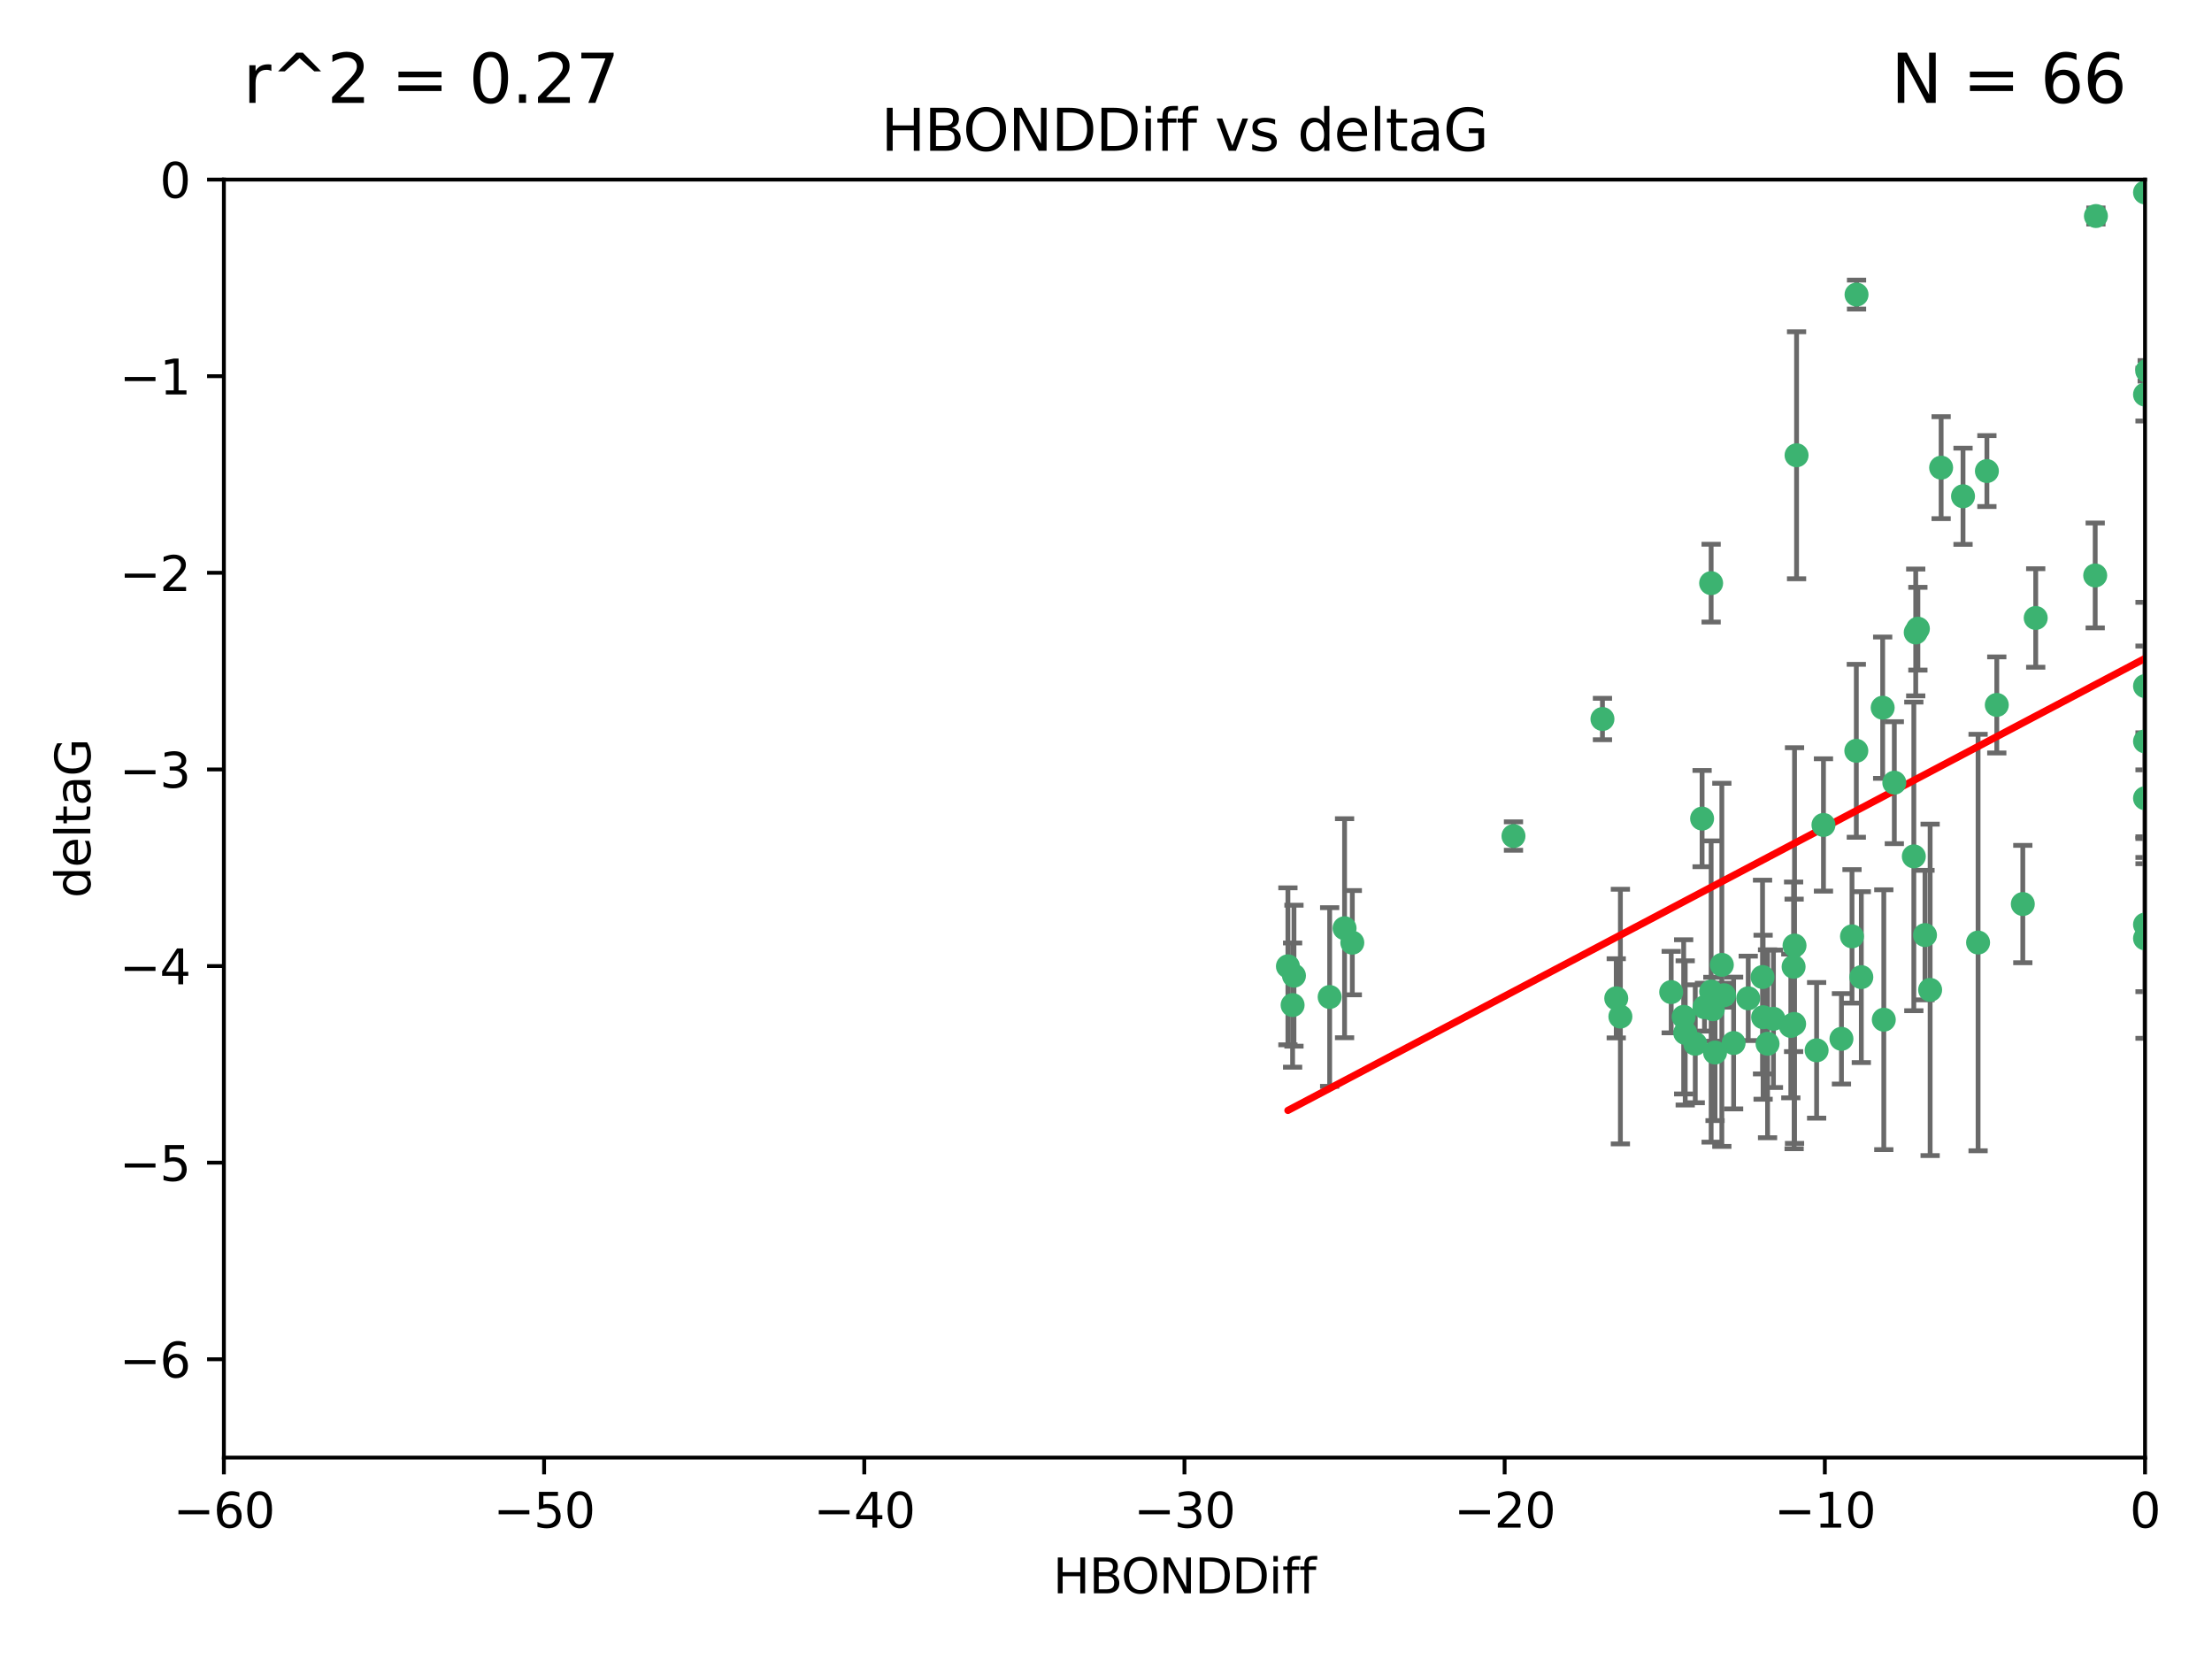 <?xml version="1.0" encoding="utf-8" standalone="no"?>
<!DOCTYPE svg PUBLIC "-//W3C//DTD SVG 1.1//EN"
  "http://www.w3.org/Graphics/SVG/1.1/DTD/svg11.dtd">
<svg xmlns:xlink="http://www.w3.org/1999/xlink" width="460.8pt" height="345.6pt" viewBox="0 0 460.8 345.6" xmlns="http://www.w3.org/2000/svg" version="1.1">
 <defs>
  <style type="text/css">*{stroke-linejoin: round; stroke-linecap: butt}</style>
 </defs>
 <g id="figure_1">
  <g id="patch_1">
   <path d="M 0 345.6 
L 460.8 345.6 
L 460.8 0 
L 0 0 
z
" style="fill: #ffffff"/>
  </g>
  <g id="axes_1">
   <g id="patch_2">
    <path d="M 46.64 303.64 
L 446.85 303.64 
L 446.85 37.411 
L 46.64 37.411 
z
" style="fill: #ffffff"/>
   </g>
   <g id="PathCollection_1">
    <defs>
     <path id="m81c3422bef" d="M 0 1.118 
C 0.297 1.118 0.581 1 0.791 0.791 
C 1 0.581 1.118 0.297 1.118 0 
C 1.118 -0.297 1 -0.581 0.791 -0.791 
C 0.581 -1 0.297 -1.118 0 -1.118 
C -0.297 -1.118 -0.581 -1 -0.791 -0.791 
C -1 -0.581 -1.118 -0.297 -1.118 0 
C -1.118 0.297 -1 0.581 -0.791 0.791 
C -0.581 1 -0.297 1.118 0 1.118 
z
" style="stroke: #3cb371"/>
    </defs>
    <g clip-path="url(#p03139be5cc)">
     <use xlink:href="#m81c3422bef" x="364.189" y="207.972" style="fill: #3cb371; stroke: #3cb371"/>
     <use xlink:href="#m81c3422bef" x="368.215" y="217.436" style="fill: #3cb371; stroke: #3cb371"/>
     <use xlink:href="#m81c3422bef" x="373.059" y="213.724" style="fill: #3cb371; stroke: #3cb371"/>
     <use xlink:href="#m81c3422bef" x="337.557" y="211.772" style="fill: #3cb371; stroke: #3cb371"/>
     <use xlink:href="#m81c3422bef" x="373.64" y="201.399" style="fill: #3cb371; stroke: #3cb371"/>
     <use xlink:href="#m81c3422bef" x="336.694" y="207.972" style="fill: #3cb371; stroke: #3cb371"/>
     <use xlink:href="#m81c3422bef" x="351.062" y="215.171" style="fill: #3cb371; stroke: #3cb371"/>
     <use xlink:href="#m81c3422bef" x="383.608" y="216.404" style="fill: #3cb371; stroke: #3cb371"/>
     <use xlink:href="#m81c3422bef" x="269.556" y="203.252" style="fill: #3cb371; stroke: #3cb371"/>
     <use xlink:href="#m81c3422bef" x="361.144" y="217.281" style="fill: #3cb371; stroke: #3cb371"/>
     <use xlink:href="#m81c3422bef" x="350.738" y="211.828" style="fill: #3cb371; stroke: #3cb371"/>
     <use xlink:href="#m81c3422bef" x="378.435" y="218.801" style="fill: #3cb371; stroke: #3cb371"/>
     <use xlink:href="#m81c3422bef" x="280.099" y="193.367" style="fill: #3cb371; stroke: #3cb371"/>
     <use xlink:href="#m81c3422bef" x="281.711" y="196.378" style="fill: #3cb371; stroke: #3cb371"/>
     <use xlink:href="#m81c3422bef" x="348.14" y="206.672" style="fill: #3cb371; stroke: #3cb371"/>
     <use xlink:href="#m81c3422bef" x="276.992" y="207.693" style="fill: #3cb371; stroke: #3cb371"/>
     <use xlink:href="#m81c3422bef" x="269.274" y="209.377" style="fill: #3cb371; stroke: #3cb371"/>
     <use xlink:href="#m81c3422bef" x="373.75" y="213.307" style="fill: #3cb371; stroke: #3cb371"/>
     <use xlink:href="#m81c3422bef" x="367.286" y="211.905" style="fill: #3cb371; stroke: #3cb371"/>
     <use xlink:href="#m81c3422bef" x="367.169" y="203.534" style="fill: #3cb371; stroke: #3cb371"/>
     <use xlink:href="#m81c3422bef" x="358.691" y="200.996" style="fill: #3cb371; stroke: #3cb371"/>
     <use xlink:href="#m81c3422bef" x="356.818" y="210.246" style="fill: #3cb371; stroke: #3cb371"/>
     <use xlink:href="#m81c3422bef" x="369.439" y="212.234" style="fill: #3cb371; stroke: #3cb371"/>
     <use xlink:href="#m81c3422bef" x="461.043" y="129.929" style="fill: #3cb371; stroke: #3cb371"/>
     <use xlink:href="#m81c3422bef" x="374.258" y="94.842" style="fill: #3cb371; stroke: #3cb371"/>
     <use xlink:href="#m81c3422bef" x="392.43" y="212.42" style="fill: #3cb371; stroke: #3cb371"/>
     <use xlink:href="#m81c3422bef" x="355.078" y="209.81" style="fill: #3cb371; stroke: #3cb371"/>
     <use xlink:href="#m81c3422bef" x="387.747" y="203.551" style="fill: #3cb371; stroke: #3cb371"/>
     <use xlink:href="#m81c3422bef" x="357.274" y="219.261" style="fill: #3cb371; stroke: #3cb371"/>
     <use xlink:href="#m81c3422bef" x="353.151" y="217.439" style="fill: #3cb371; stroke: #3cb371"/>
     <use xlink:href="#m81c3422bef" x="385.806" y="195.061" style="fill: #3cb371; stroke: #3cb371"/>
     <use xlink:href="#m81c3422bef" x="379.862" y="171.851" style="fill: #3cb371; stroke: #3cb371"/>
     <use xlink:href="#m81c3422bef" x="354.578" y="170.528" style="fill: #3cb371; stroke: #3cb371"/>
     <use xlink:href="#m81c3422bef" x="356.461" y="206.547" style="fill: #3cb371; stroke: #3cb371"/>
     <use xlink:href="#m81c3422bef" x="386.75" y="61.367" style="fill: #3cb371; stroke: #3cb371"/>
     <use xlink:href="#m81c3422bef" x="359.153" y="207.32" style="fill: #3cb371; stroke: #3cb371"/>
     <use xlink:href="#m81c3422bef" x="402.082" y="206.209" style="fill: #3cb371; stroke: #3cb371"/>
     <use xlink:href="#m81c3422bef" x="404.373" y="97.421" style="fill: #3cb371; stroke: #3cb371"/>
     <use xlink:href="#m81c3422bef" x="268.297" y="201.301" style="fill: #3cb371; stroke: #3cb371"/>
     <use xlink:href="#m81c3422bef" x="356.461" y="121.482" style="fill: #3cb371; stroke: #3cb371"/>
     <use xlink:href="#m81c3422bef" x="415.968" y="146.85" style="fill: #3cb371; stroke: #3cb371"/>
     <use xlink:href="#m81c3422bef" x="398.685" y="178.402" style="fill: #3cb371; stroke: #3cb371"/>
     <use xlink:href="#m81c3422bef" x="446.85" y="40.086" style="fill: #3cb371; stroke: #3cb371"/>
     <use xlink:href="#m81c3422bef" x="386.706" y="156.404" style="fill: #3cb371; stroke: #3cb371"/>
     <use xlink:href="#m81c3422bef" x="424.077" y="128.732" style="fill: #3cb371; stroke: #3cb371"/>
     <use xlink:href="#m81c3422bef" x="373.834" y="196.973" style="fill: #3cb371; stroke: #3cb371"/>
     <use xlink:href="#m81c3422bef" x="399.531" y="130.971" style="fill: #3cb371; stroke: #3cb371"/>
     <use xlink:href="#m81c3422bef" x="399.08" y="131.752" style="fill: #3cb371; stroke: #3cb371"/>
     <use xlink:href="#m81c3422bef" x="315.286" y="174.165" style="fill: #3cb371; stroke: #3cb371"/>
     <use xlink:href="#m81c3422bef" x="413.908" y="98.131" style="fill: #3cb371; stroke: #3cb371"/>
     <use xlink:href="#m81c3422bef" x="412.071" y="196.347" style="fill: #3cb371; stroke: #3cb371"/>
     <use xlink:href="#m81c3422bef" x="408.935" y="103.382" style="fill: #3cb371; stroke: #3cb371"/>
     <use xlink:href="#m81c3422bef" x="446.85" y="166.287" style="fill: #3cb371; stroke: #3cb371"/>
     <use xlink:href="#m81c3422bef" x="401.013" y="194.795" style="fill: #3cb371; stroke: #3cb371"/>
     <use xlink:href="#m81c3422bef" x="446.85" y="154.443" style="fill: #3cb371; stroke: #3cb371"/>
     <use xlink:href="#m81c3422bef" x="436.469" y="119.878" style="fill: #3cb371; stroke: #3cb371"/>
     <use xlink:href="#m81c3422bef" x="394.622" y="163.046" style="fill: #3cb371; stroke: #3cb371"/>
     <use xlink:href="#m81c3422bef" x="446.85" y="195.485" style="fill: #3cb371; stroke: #3cb371"/>
     <use xlink:href="#m81c3422bef" x="446.85" y="142.925" style="fill: #3cb371; stroke: #3cb371"/>
     <use xlink:href="#m81c3422bef" x="421.387" y="188.327" style="fill: #3cb371; stroke: #3cb371"/>
     <use xlink:href="#m81c3422bef" x="446.85" y="82.196" style="fill: #3cb371; stroke: #3cb371"/>
     <use xlink:href="#m81c3422bef" x="436.618" y="45.003" style="fill: #3cb371; stroke: #3cb371"/>
     <use xlink:href="#m81c3422bef" x="447.3" y="77.248" style="fill: #3cb371; stroke: #3cb371"/>
     <use xlink:href="#m81c3422bef" x="392.195" y="147.428" style="fill: #3cb371; stroke: #3cb371"/>
     <use xlink:href="#m81c3422bef" x="333.82" y="149.782" style="fill: #3cb371; stroke: #3cb371"/>
     <use xlink:href="#m81c3422bef" x="446.85" y="192.602" style="fill: #3cb371; stroke: #3cb371"/>
    </g>
   </g>
   <g id="matplotlib.axis_1">
    <g id="xtick_1">
     <g id="line2d_1">
      <defs>
       <path id="me1bded82f4" d="M 0 0 
L 0 3.5 
" style="stroke: #000000; stroke-width: 0.8"/>
      </defs>
      <g>
       <use xlink:href="#me1bded82f4" x="46.64" y="303.64" style="stroke: #000000; stroke-width: 0.8"/>
      </g>
     </g>
     <g id="text_1">
      <!-- −60 -->
      <g transform="translate(36.088 318.238)scale(0.1 -0.1)">
       <defs>
        <path id="DejaVuSans-2212" d="M 678 2272 
L 4684 2272 
L 4684 1741 
L 678 1741 
L 678 2272 
z
" transform="scale(0.016)"/>
        <path id="DejaVuSans-36" d="M 2113 2584 
Q 1688 2584 1439 2293 
Q 1191 2003 1191 1497 
Q 1191 994 1439 701 
Q 1688 409 2113 409 
Q 2538 409 2786 701 
Q 3034 994 3034 1497 
Q 3034 2003 2786 2293 
Q 2538 2584 2113 2584 
z
M 3366 4563 
L 3366 3988 
Q 3128 4100 2886 4159 
Q 2644 4219 2406 4219 
Q 1781 4219 1451 3797 
Q 1122 3375 1075 2522 
Q 1259 2794 1537 2939 
Q 1816 3084 2150 3084 
Q 2853 3084 3261 2657 
Q 3669 2231 3669 1497 
Q 3669 778 3244 343 
Q 2819 -91 2113 -91 
Q 1303 -91 875 529 
Q 447 1150 447 2328 
Q 447 3434 972 4092 
Q 1497 4750 2381 4750 
Q 2619 4750 2861 4703 
Q 3103 4656 3366 4563 
z
" transform="scale(0.016)"/>
        <path id="DejaVuSans-30" d="M 2034 4250 
Q 1547 4250 1301 3770 
Q 1056 3291 1056 2328 
Q 1056 1369 1301 889 
Q 1547 409 2034 409 
Q 2525 409 2770 889 
Q 3016 1369 3016 2328 
Q 3016 3291 2770 3770 
Q 2525 4250 2034 4250 
z
M 2034 4750 
Q 2819 4750 3233 4129 
Q 3647 3509 3647 2328 
Q 3647 1150 3233 529 
Q 2819 -91 2034 -91 
Q 1250 -91 836 529 
Q 422 1150 422 2328 
Q 422 3509 836 4129 
Q 1250 4750 2034 4750 
z
" transform="scale(0.016)"/>
       </defs>
       <use xlink:href="#DejaVuSans-2212"/>
       <use xlink:href="#DejaVuSans-36" x="83.789"/>
       <use xlink:href="#DejaVuSans-30" x="147.412"/>
      </g>
     </g>
    </g>
    <g id="xtick_2">
     <g id="line2d_2">
      <g>
       <use xlink:href="#me1bded82f4" x="113.342" y="303.64" style="stroke: #000000; stroke-width: 0.8"/>
      </g>
     </g>
     <g id="text_2">
      <!-- −50 -->
      <g transform="translate(102.789 318.238)scale(0.1 -0.1)">
       <defs>
        <path id="DejaVuSans-35" d="M 691 4666 
L 3169 4666 
L 3169 4134 
L 1269 4134 
L 1269 2991 
Q 1406 3038 1543 3061 
Q 1681 3084 1819 3084 
Q 2600 3084 3056 2656 
Q 3513 2228 3513 1497 
Q 3513 744 3044 326 
Q 2575 -91 1722 -91 
Q 1428 -91 1123 -41 
Q 819 9 494 109 
L 494 744 
Q 775 591 1075 516 
Q 1375 441 1709 441 
Q 2250 441 2565 725 
Q 2881 1009 2881 1497 
Q 2881 1984 2565 2268 
Q 2250 2553 1709 2553 
Q 1456 2553 1204 2497 
Q 953 2441 691 2322 
L 691 4666 
z
" transform="scale(0.016)"/>
       </defs>
       <use xlink:href="#DejaVuSans-2212"/>
       <use xlink:href="#DejaVuSans-35" x="83.789"/>
       <use xlink:href="#DejaVuSans-30" x="147.412"/>
      </g>
     </g>
    </g>
    <g id="xtick_3">
     <g id="line2d_3">
      <g>
       <use xlink:href="#me1bded82f4" x="180.043" y="303.64" style="stroke: #000000; stroke-width: 0.8"/>
      </g>
     </g>
     <g id="text_3">
      <!-- −40 -->
      <g transform="translate(169.491 318.238)scale(0.1 -0.1)">
       <defs>
        <path id="DejaVuSans-34" d="M 2419 4116 
L 825 1625 
L 2419 1625 
L 2419 4116 
z
M 2253 4666 
L 3047 4666 
L 3047 1625 
L 3713 1625 
L 3713 1100 
L 3047 1100 
L 3047 0 
L 2419 0 
L 2419 1100 
L 313 1100 
L 313 1709 
L 2253 4666 
z
" transform="scale(0.016)"/>
       </defs>
       <use xlink:href="#DejaVuSans-2212"/>
       <use xlink:href="#DejaVuSans-34" x="83.789"/>
       <use xlink:href="#DejaVuSans-30" x="147.412"/>
      </g>
     </g>
    </g>
    <g id="xtick_4">
     <g id="line2d_4">
      <g>
       <use xlink:href="#me1bded82f4" x="246.745" y="303.64" style="stroke: #000000; stroke-width: 0.8"/>
      </g>
     </g>
     <g id="text_4">
      <!-- −30 -->
      <g transform="translate(236.193 318.238)scale(0.1 -0.1)">
       <defs>
        <path id="DejaVuSans-33" d="M 2597 2516 
Q 3050 2419 3304 2112 
Q 3559 1806 3559 1356 
Q 3559 666 3084 287 
Q 2609 -91 1734 -91 
Q 1441 -91 1130 -33 
Q 819 25 488 141 
L 488 750 
Q 750 597 1062 519 
Q 1375 441 1716 441 
Q 2309 441 2620 675 
Q 2931 909 2931 1356 
Q 2931 1769 2642 2001 
Q 2353 2234 1838 2234 
L 1294 2234 
L 1294 2753 
L 1863 2753 
Q 2328 2753 2575 2939 
Q 2822 3125 2822 3475 
Q 2822 3834 2567 4026 
Q 2313 4219 1838 4219 
Q 1578 4219 1281 4162 
Q 984 4106 628 3988 
L 628 4550 
Q 988 4650 1302 4700 
Q 1616 4750 1894 4750 
Q 2613 4750 3031 4423 
Q 3450 4097 3450 3541 
Q 3450 3153 3228 2886 
Q 3006 2619 2597 2516 
z
" transform="scale(0.016)"/>
       </defs>
       <use xlink:href="#DejaVuSans-2212"/>
       <use xlink:href="#DejaVuSans-33" x="83.789"/>
       <use xlink:href="#DejaVuSans-30" x="147.412"/>
      </g>
     </g>
    </g>
    <g id="xtick_5">
     <g id="line2d_5">
      <g>
       <use xlink:href="#me1bded82f4" x="313.447" y="303.64" style="stroke: #000000; stroke-width: 0.8"/>
      </g>
     </g>
     <g id="text_5">
      <!-- −20 -->
      <g transform="translate(302.894 318.238)scale(0.1 -0.1)">
       <defs>
        <path id="DejaVuSans-32" d="M 1228 531 
L 3431 531 
L 3431 0 
L 469 0 
L 469 531 
Q 828 903 1448 1529 
Q 2069 2156 2228 2338 
Q 2531 2678 2651 2914 
Q 2772 3150 2772 3378 
Q 2772 3750 2511 3984 
Q 2250 4219 1831 4219 
Q 1534 4219 1204 4116 
Q 875 4013 500 3803 
L 500 4441 
Q 881 4594 1212 4672 
Q 1544 4750 1819 4750 
Q 2544 4750 2975 4387 
Q 3406 4025 3406 3419 
Q 3406 3131 3298 2873 
Q 3191 2616 2906 2266 
Q 2828 2175 2409 1742 
Q 1991 1309 1228 531 
z
" transform="scale(0.016)"/>
       </defs>
       <use xlink:href="#DejaVuSans-2212"/>
       <use xlink:href="#DejaVuSans-32" x="83.789"/>
       <use xlink:href="#DejaVuSans-30" x="147.412"/>
      </g>
     </g>
    </g>
    <g id="xtick_6">
     <g id="line2d_6">
      <g>
       <use xlink:href="#me1bded82f4" x="380.148" y="303.64" style="stroke: #000000; stroke-width: 0.8"/>
      </g>
     </g>
     <g id="text_6">
      <!-- −10 -->
      <g transform="translate(369.596 318.238)scale(0.1 -0.1)">
       <defs>
        <path id="DejaVuSans-31" d="M 794 531 
L 1825 531 
L 1825 4091 
L 703 3866 
L 703 4441 
L 1819 4666 
L 2450 4666 
L 2450 531 
L 3481 531 
L 3481 0 
L 794 0 
L 794 531 
z
" transform="scale(0.016)"/>
       </defs>
       <use xlink:href="#DejaVuSans-2212"/>
       <use xlink:href="#DejaVuSans-31" x="83.789"/>
       <use xlink:href="#DejaVuSans-30" x="147.412"/>
      </g>
     </g>
    </g>
    <g id="xtick_7">
     <g id="line2d_7">
      <g>
       <use xlink:href="#me1bded82f4" x="446.85" y="303.64" style="stroke: #000000; stroke-width: 0.8"/>
      </g>
     </g>
     <g id="text_7">
      <!-- 0 -->
      <g transform="translate(443.669 318.238)scale(0.1 -0.1)">
       <use xlink:href="#DejaVuSans-30"/>
      </g>
     </g>
    </g>
    <g id="text_8">
     <!-- HBONDDiff -->
     <g transform="translate(219.356 331.917)scale(0.1 -0.1)">
      <defs>
       <path id="DejaVuSans-48" d="M 628 4666 
L 1259 4666 
L 1259 2753 
L 3553 2753 
L 3553 4666 
L 4184 4666 
L 4184 0 
L 3553 0 
L 3553 2222 
L 1259 2222 
L 1259 0 
L 628 0 
L 628 4666 
z
" transform="scale(0.016)"/>
       <path id="DejaVuSans-42" d="M 1259 2228 
L 1259 519 
L 2272 519 
Q 2781 519 3026 730 
Q 3272 941 3272 1375 
Q 3272 1813 3026 2020 
Q 2781 2228 2272 2228 
L 1259 2228 
z
M 1259 4147 
L 1259 2741 
L 2194 2741 
Q 2656 2741 2882 2914 
Q 3109 3088 3109 3444 
Q 3109 3797 2882 3972 
Q 2656 4147 2194 4147 
L 1259 4147 
z
M 628 4666 
L 2241 4666 
Q 2963 4666 3353 4366 
Q 3744 4066 3744 3513 
Q 3744 3084 3544 2831 
Q 3344 2578 2956 2516 
Q 3422 2416 3680 2098 
Q 3938 1781 3938 1306 
Q 3938 681 3513 340 
Q 3088 0 2303 0 
L 628 0 
L 628 4666 
z
" transform="scale(0.016)"/>
       <path id="DejaVuSans-4f" d="M 2522 4238 
Q 1834 4238 1429 3725 
Q 1025 3213 1025 2328 
Q 1025 1447 1429 934 
Q 1834 422 2522 422 
Q 3209 422 3611 934 
Q 4013 1447 4013 2328 
Q 4013 3213 3611 3725 
Q 3209 4238 2522 4238 
z
M 2522 4750 
Q 3503 4750 4090 4092 
Q 4678 3434 4678 2328 
Q 4678 1225 4090 567 
Q 3503 -91 2522 -91 
Q 1538 -91 948 565 
Q 359 1222 359 2328 
Q 359 3434 948 4092 
Q 1538 4750 2522 4750 
z
" transform="scale(0.016)"/>
       <path id="DejaVuSans-4e" d="M 628 4666 
L 1478 4666 
L 3547 763 
L 3547 4666 
L 4159 4666 
L 4159 0 
L 3309 0 
L 1241 3903 
L 1241 0 
L 628 0 
L 628 4666 
z
" transform="scale(0.016)"/>
       <path id="DejaVuSans-44" d="M 1259 4147 
L 1259 519 
L 2022 519 
Q 2988 519 3436 956 
Q 3884 1394 3884 2338 
Q 3884 3275 3436 3711 
Q 2988 4147 2022 4147 
L 1259 4147 
z
M 628 4666 
L 1925 4666 
Q 3281 4666 3915 4102 
Q 4550 3538 4550 2338 
Q 4550 1131 3912 565 
Q 3275 0 1925 0 
L 628 0 
L 628 4666 
z
" transform="scale(0.016)"/>
       <path id="DejaVuSans-69" d="M 603 3500 
L 1178 3500 
L 1178 0 
L 603 0 
L 603 3500 
z
M 603 4863 
L 1178 4863 
L 1178 4134 
L 603 4134 
L 603 4863 
z
" transform="scale(0.016)"/>
       <path id="DejaVuSans-66" d="M 2375 4863 
L 2375 4384 
L 1825 4384 
Q 1516 4384 1395 4259 
Q 1275 4134 1275 3809 
L 1275 3500 
L 2222 3500 
L 2222 3053 
L 1275 3053 
L 1275 0 
L 697 0 
L 697 3053 
L 147 3053 
L 147 3500 
L 697 3500 
L 697 3744 
Q 697 4328 969 4595 
Q 1241 4863 1831 4863 
L 2375 4863 
z
" transform="scale(0.016)"/>
      </defs>
      <use xlink:href="#DejaVuSans-48"/>
      <use xlink:href="#DejaVuSans-42" x="75.195"/>
      <use xlink:href="#DejaVuSans-4f" x="142.049"/>
      <use xlink:href="#DejaVuSans-4e" x="220.76"/>
      <use xlink:href="#DejaVuSans-44" x="295.564"/>
      <use xlink:href="#DejaVuSans-44" x="372.566"/>
      <use xlink:href="#DejaVuSans-69" x="449.568"/>
      <use xlink:href="#DejaVuSans-66" x="477.352"/>
      <use xlink:href="#DejaVuSans-66" x="512.557"/>
     </g>
    </g>
   </g>
   <g id="matplotlib.axis_2">
    <g id="ytick_1">
     <g id="line2d_8">
      <defs>
       <path id="m2a31a0466e" d="M 0 0 
L -3.5 0 
" style="stroke: #000000; stroke-width: 0.8"/>
      </defs>
      <g>
       <use xlink:href="#m2a31a0466e" x="46.64" y="283.161" style="stroke: #000000; stroke-width: 0.8"/>
      </g>
     </g>
     <g id="text_9">
      <!-- −6 -->
      <g transform="translate(24.898 286.96)scale(0.1 -0.1)">
       <use xlink:href="#DejaVuSans-2212"/>
       <use xlink:href="#DejaVuSans-36" x="83.789"/>
      </g>
     </g>
    </g>
    <g id="ytick_2">
     <g id="line2d_9">
      <g>
       <use xlink:href="#m2a31a0466e" x="46.64" y="242.203" style="stroke: #000000; stroke-width: 0.8"/>
      </g>
     </g>
     <g id="text_10">
      <!-- −5 -->
      <g transform="translate(24.898 246.002)scale(0.1 -0.1)">
       <use xlink:href="#DejaVuSans-2212"/>
       <use xlink:href="#DejaVuSans-35" x="83.789"/>
      </g>
     </g>
    </g>
    <g id="ytick_3">
     <g id="line2d_10">
      <g>
       <use xlink:href="#m2a31a0466e" x="46.64" y="201.244" style="stroke: #000000; stroke-width: 0.8"/>
      </g>
     </g>
     <g id="text_11">
      <!-- −4 -->
      <g transform="translate(24.898 205.044)scale(0.1 -0.1)">
       <use xlink:href="#DejaVuSans-2212"/>
       <use xlink:href="#DejaVuSans-34" x="83.789"/>
      </g>
     </g>
    </g>
    <g id="ytick_4">
     <g id="line2d_11">
      <g>
       <use xlink:href="#m2a31a0466e" x="46.64" y="160.286" style="stroke: #000000; stroke-width: 0.8"/>
      </g>
     </g>
     <g id="text_12">
      <!-- −3 -->
      <g transform="translate(24.898 164.085)scale(0.1 -0.1)">
       <use xlink:href="#DejaVuSans-2212"/>
       <use xlink:href="#DejaVuSans-33" x="83.789"/>
      </g>
     </g>
    </g>
    <g id="ytick_5">
     <g id="line2d_12">
      <g>
       <use xlink:href="#m2a31a0466e" x="46.64" y="119.328" style="stroke: #000000; stroke-width: 0.8"/>
      </g>
     </g>
     <g id="text_13">
      <!-- −2 -->
      <g transform="translate(24.898 123.127)scale(0.1 -0.1)">
       <use xlink:href="#DejaVuSans-2212"/>
       <use xlink:href="#DejaVuSans-32" x="83.789"/>
      </g>
     </g>
    </g>
    <g id="ytick_6">
     <g id="line2d_13">
      <g>
       <use xlink:href="#m2a31a0466e" x="46.64" y="78.369" style="stroke: #000000; stroke-width: 0.8"/>
      </g>
     </g>
     <g id="text_14">
      <!-- −1 -->
      <g transform="translate(24.898 82.169)scale(0.1 -0.1)">
       <use xlink:href="#DejaVuSans-2212"/>
       <use xlink:href="#DejaVuSans-31" x="83.789"/>
      </g>
     </g>
    </g>
    <g id="ytick_7">
     <g id="line2d_14">
      <g>
       <use xlink:href="#m2a31a0466e" x="46.64" y="37.411" style="stroke: #000000; stroke-width: 0.8"/>
      </g>
     </g>
     <g id="text_15">
      <!-- 0 -->
      <g transform="translate(33.278 41.21)scale(0.1 -0.1)">
       <use xlink:href="#DejaVuSans-30"/>
      </g>
     </g>
    </g>
    <g id="text_16">
     <!-- deltaG -->
     <g transform="translate(18.818 187.064)rotate(-90)scale(0.1 -0.1)">
      <defs>
       <path id="DejaVuSans-64" d="M 2906 2969 
L 2906 4863 
L 3481 4863 
L 3481 0 
L 2906 0 
L 2906 525 
Q 2725 213 2448 61 
Q 2172 -91 1784 -91 
Q 1150 -91 751 415 
Q 353 922 353 1747 
Q 353 2572 751 3078 
Q 1150 3584 1784 3584 
Q 2172 3584 2448 3432 
Q 2725 3281 2906 2969 
z
M 947 1747 
Q 947 1113 1208 752 
Q 1469 391 1925 391 
Q 2381 391 2643 752 
Q 2906 1113 2906 1747 
Q 2906 2381 2643 2742 
Q 2381 3103 1925 3103 
Q 1469 3103 1208 2742 
Q 947 2381 947 1747 
z
" transform="scale(0.016)"/>
       <path id="DejaVuSans-65" d="M 3597 1894 
L 3597 1613 
L 953 1613 
Q 991 1019 1311 708 
Q 1631 397 2203 397 
Q 2534 397 2845 478 
Q 3156 559 3463 722 
L 3463 178 
Q 3153 47 2828 -22 
Q 2503 -91 2169 -91 
Q 1331 -91 842 396 
Q 353 884 353 1716 
Q 353 2575 817 3079 
Q 1281 3584 2069 3584 
Q 2775 3584 3186 3129 
Q 3597 2675 3597 1894 
z
M 3022 2063 
Q 3016 2534 2758 2815 
Q 2500 3097 2075 3097 
Q 1594 3097 1305 2825 
Q 1016 2553 972 2059 
L 3022 2063 
z
" transform="scale(0.016)"/>
       <path id="DejaVuSans-6c" d="M 603 4863 
L 1178 4863 
L 1178 0 
L 603 0 
L 603 4863 
z
" transform="scale(0.016)"/>
       <path id="DejaVuSans-74" d="M 1172 4494 
L 1172 3500 
L 2356 3500 
L 2356 3053 
L 1172 3053 
L 1172 1153 
Q 1172 725 1289 603 
Q 1406 481 1766 481 
L 2356 481 
L 2356 0 
L 1766 0 
Q 1100 0 847 248 
Q 594 497 594 1153 
L 594 3053 
L 172 3053 
L 172 3500 
L 594 3500 
L 594 4494 
L 1172 4494 
z
" transform="scale(0.016)"/>
       <path id="DejaVuSans-61" d="M 2194 1759 
Q 1497 1759 1228 1600 
Q 959 1441 959 1056 
Q 959 750 1161 570 
Q 1363 391 1709 391 
Q 2188 391 2477 730 
Q 2766 1069 2766 1631 
L 2766 1759 
L 2194 1759 
z
M 3341 1997 
L 3341 0 
L 2766 0 
L 2766 531 
Q 2569 213 2275 61 
Q 1981 -91 1556 -91 
Q 1019 -91 701 211 
Q 384 513 384 1019 
Q 384 1609 779 1909 
Q 1175 2209 1959 2209 
L 2766 2209 
L 2766 2266 
Q 2766 2663 2505 2880 
Q 2244 3097 1772 3097 
Q 1472 3097 1187 3025 
Q 903 2953 641 2809 
L 641 3341 
Q 956 3463 1253 3523 
Q 1550 3584 1831 3584 
Q 2591 3584 2966 3190 
Q 3341 2797 3341 1997 
z
" transform="scale(0.016)"/>
       <path id="DejaVuSans-47" d="M 3809 666 
L 3809 1919 
L 2778 1919 
L 2778 2438 
L 4434 2438 
L 4434 434 
Q 4069 175 3628 42 
Q 3188 -91 2688 -91 
Q 1594 -91 976 548 
Q 359 1188 359 2328 
Q 359 3472 976 4111 
Q 1594 4750 2688 4750 
Q 3144 4750 3555 4637 
Q 3966 4525 4313 4306 
L 4313 3634 
Q 3963 3931 3569 4081 
Q 3175 4231 2741 4231 
Q 1884 4231 1454 3753 
Q 1025 3275 1025 2328 
Q 1025 1384 1454 906 
Q 1884 428 2741 428 
Q 3075 428 3337 486 
Q 3600 544 3809 666 
z
" transform="scale(0.016)"/>
      </defs>
      <use xlink:href="#DejaVuSans-64"/>
      <use xlink:href="#DejaVuSans-65" x="63.477"/>
      <use xlink:href="#DejaVuSans-6c" x="125"/>
      <use xlink:href="#DejaVuSans-74" x="152.783"/>
      <use xlink:href="#DejaVuSans-61" x="191.992"/>
      <use xlink:href="#DejaVuSans-47" x="253.271"/>
     </g>
    </g>
   </g>
   <g id="LineCollection_1">
    <path d="M 364.189 216.765 
L 364.189 199.179 
" clip-path="url(#p03139be5cc)" style="fill: none; stroke: #696969"/>
    <path d="M 368.215 237.01 
L 368.215 197.863 
" clip-path="url(#p03139be5cc)" style="fill: none; stroke: #696969"/>
    <path d="M 373.059 228.698 
L 373.059 198.75 
" clip-path="url(#p03139be5cc)" style="fill: none; stroke: #696969"/>
    <path d="M 337.557 238.296 
L 337.557 185.249 
" clip-path="url(#p03139be5cc)" style="fill: none; stroke: #696969"/>
    <path d="M 373.64 219.064 
L 373.64 183.734 
" clip-path="url(#p03139be5cc)" style="fill: none; stroke: #696969"/>
    <path d="M 336.694 216.217 
L 336.694 199.726 
" clip-path="url(#p03139be5cc)" style="fill: none; stroke: #696969"/>
    <path d="M 351.062 230.19 
L 351.062 200.152 
" clip-path="url(#p03139be5cc)" style="fill: none; stroke: #696969"/>
    <path d="M 383.608 225.821 
L 383.608 206.987 
" clip-path="url(#p03139be5cc)" style="fill: none; stroke: #696969"/>
    <path d="M 269.556 217.932 
L 269.556 188.572 
" clip-path="url(#p03139be5cc)" style="fill: none; stroke: #696969"/>
    <path d="M 361.144 231.003 
L 361.144 203.56 
" clip-path="url(#p03139be5cc)" style="fill: none; stroke: #696969"/>
    <path d="M 350.738 227.894 
L 350.738 195.763 
" clip-path="url(#p03139be5cc)" style="fill: none; stroke: #696969"/>
    <path d="M 378.435 232.93 
L 378.435 204.672 
" clip-path="url(#p03139be5cc)" style="fill: none; stroke: #696969"/>
    <path d="M 280.099 216.18 
L 280.099 170.554 
" clip-path="url(#p03139be5cc)" style="fill: none; stroke: #696969"/>
    <path d="M 281.711 207.236 
L 281.711 185.52 
" clip-path="url(#p03139be5cc)" style="fill: none; stroke: #696969"/>
    <path d="M 348.14 215.156 
L 348.14 198.189 
" clip-path="url(#p03139be5cc)" style="fill: none; stroke: #696969"/>
    <path d="M 276.992 226.308 
L 276.992 189.078 
" clip-path="url(#p03139be5cc)" style="fill: none; stroke: #696969"/>
    <path d="M 269.274 222.315 
L 269.274 196.439 
" clip-path="url(#p03139be5cc)" style="fill: none; stroke: #696969"/>
    <path d="M 373.75 239.306 
L 373.75 187.307 
" clip-path="url(#p03139be5cc)" style="fill: none; stroke: #696969"/>
    <path d="M 367.286 228.987 
L 367.286 194.824 
" clip-path="url(#p03139be5cc)" style="fill: none; stroke: #696969"/>
    <path d="M 367.169 223.714 
L 367.169 183.354 
" clip-path="url(#p03139be5cc)" style="fill: none; stroke: #696969"/>
    <path d="M 358.691 238.819 
L 358.691 163.173 
" clip-path="url(#p03139be5cc)" style="fill: none; stroke: #696969"/>
    <path d="M 356.818 216.908 
L 356.818 203.585 
" clip-path="url(#p03139be5cc)" style="fill: none; stroke: #696969"/>
    <path d="M 369.439 226.546 
L 369.439 197.923 
" clip-path="url(#p03139be5cc)" style="fill: none; stroke: #696969"/>
    <path d="M 461.043 136.227 
L 461.043 123.631 
" clip-path="url(#p03139be5cc)" style="fill: none; stroke: #696969"/>
    <path d="M 374.258 120.569 
L 374.258 69.115 
" clip-path="url(#p03139be5cc)" style="fill: none; stroke: #696969"/>
    <path d="M 392.43 239.485 
L 392.43 185.356 
" clip-path="url(#p03139be5cc)" style="fill: none; stroke: #696969"/>
    <path d="M 355.078 214.795 
L 355.078 204.824 
" clip-path="url(#p03139be5cc)" style="fill: none; stroke: #696969"/>
    <path d="M 387.747 221.352 
L 387.747 185.75 
" clip-path="url(#p03139be5cc)" style="fill: none; stroke: #696969"/>
    <path d="M 357.274 233.439 
L 357.274 205.084 
" clip-path="url(#p03139be5cc)" style="fill: none; stroke: #696969"/>
    <path d="M 353.151 229.723 
L 353.151 205.154 
" clip-path="url(#p03139be5cc)" style="fill: none; stroke: #696969"/>
    <path d="M 385.806 208.964 
L 385.806 181.157 
" clip-path="url(#p03139be5cc)" style="fill: none; stroke: #696969"/>
    <path d="M 379.862 185.636 
L 379.862 158.066 
" clip-path="url(#p03139be5cc)" style="fill: none; stroke: #696969"/>
    <path d="M 354.578 180.554 
L 354.578 160.503 
" clip-path="url(#p03139be5cc)" style="fill: none; stroke: #696969"/>
    <path d="M 356.461 237.925 
L 356.461 175.169 
" clip-path="url(#p03139be5cc)" style="fill: none; stroke: #696969"/>
    <path d="M 386.75 64.382 
L 386.75 58.352 
" clip-path="url(#p03139be5cc)" style="fill: none; stroke: #696969"/>
    <path d="M 359.153 209.812 
L 359.153 204.828 
" clip-path="url(#p03139be5cc)" style="fill: none; stroke: #696969"/>
    <path d="M 402.082 240.727 
L 402.082 171.69 
" clip-path="url(#p03139be5cc)" style="fill: none; stroke: #696969"/>
    <path d="M 404.373 108.042 
L 404.373 86.801 
" clip-path="url(#p03139be5cc)" style="fill: none; stroke: #696969"/>
    <path d="M 268.297 217.65 
L 268.297 184.951 
" clip-path="url(#p03139be5cc)" style="fill: none; stroke: #696969"/>
    <path d="M 356.461 129.586 
L 356.461 113.377 
" clip-path="url(#p03139be5cc)" style="fill: none; stroke: #696969"/>
    <path d="M 415.968 156.857 
L 415.968 136.843 
" clip-path="url(#p03139be5cc)" style="fill: none; stroke: #696969"/>
    <path d="M 398.685 210.547 
L 398.685 146.257 
" clip-path="url(#p03139be5cc)" style="fill: none; stroke: #696969"/>
    <path d="M 446.85 40.77 
L 446.85 39.403 
" clip-path="url(#p03139be5cc)" style="fill: none; stroke: #696969"/>
    <path d="M 386.706 174.418 
L 386.706 138.39 
" clip-path="url(#p03139be5cc)" style="fill: none; stroke: #696969"/>
    <path d="M 424.077 138.992 
L 424.077 118.471 
" clip-path="url(#p03139be5cc)" style="fill: none; stroke: #696969"/>
    <path d="M 373.834 238.185 
L 373.834 155.761 
" clip-path="url(#p03139be5cc)" style="fill: none; stroke: #696969"/>
    <path d="M 399.531 139.59 
L 399.531 122.352 
" clip-path="url(#p03139be5cc)" style="fill: none; stroke: #696969"/>
    <path d="M 399.08 144.963 
L 399.08 118.541 
" clip-path="url(#p03139be5cc)" style="fill: none; stroke: #696969"/>
    <path d="M 315.286 177.125 
L 315.286 171.205 
" clip-path="url(#p03139be5cc)" style="fill: none; stroke: #696969"/>
    <path d="M 413.908 105.515 
L 413.908 90.747 
" clip-path="url(#p03139be5cc)" style="fill: none; stroke: #696969"/>
    <path d="M 412.071 239.727 
L 412.071 152.966 
" clip-path="url(#p03139be5cc)" style="fill: none; stroke: #696969"/>
    <path d="M 408.935 113.402 
L 408.935 93.362 
" clip-path="url(#p03139be5cc)" style="fill: none; stroke: #696969"/>
    <path d="M 446.85 179.927 
L 446.85 152.647 
" clip-path="url(#p03139be5cc)" style="fill: none; stroke: #696969"/>
    <path d="M 401.013 208.286 
L 401.013 181.304 
" clip-path="url(#p03139be5cc)" style="fill: none; stroke: #696969"/>
    <path d="M 446.85 174.308 
L 446.85 134.577 
" clip-path="url(#p03139be5cc)" style="fill: none; stroke: #696969"/>
    <path d="M 436.469 130.803 
L 436.469 108.953 
" clip-path="url(#p03139be5cc)" style="fill: none; stroke: #696969"/>
    <path d="M 394.622 175.747 
L 394.622 150.345 
" clip-path="url(#p03139be5cc)" style="fill: none; stroke: #696969"/>
    <path d="M 446.85 216.296 
L 446.85 174.675 
" clip-path="url(#p03139be5cc)" style="fill: none; stroke: #696969"/>
    <path d="M 446.85 160.376 
L 446.85 125.473 
" clip-path="url(#p03139be5cc)" style="fill: none; stroke: #696969"/>
    <path d="M 421.387 200.553 
L 421.387 176.102 
" clip-path="url(#p03139be5cc)" style="fill: none; stroke: #696969"/>
    <path d="M 446.85 87.7 
L 446.85 76.693 
" clip-path="url(#p03139be5cc)" style="fill: none; stroke: #696969"/>
    <path d="M 436.618 46.679 
L 436.618 43.328 
" clip-path="url(#p03139be5cc)" style="fill: none; stroke: #696969"/>
    <path d="M 447.3 79.389 
L 447.3 75.107 
" clip-path="url(#p03139be5cc)" style="fill: none; stroke: #696969"/>
    <path d="M 392.195 162.147 
L 392.195 132.708 
" clip-path="url(#p03139be5cc)" style="fill: none; stroke: #696969"/>
    <path d="M 333.82 154.095 
L 333.82 145.468 
" clip-path="url(#p03139be5cc)" style="fill: none; stroke: #696969"/>
    <path d="M 446.85 206.581 
L 446.85 178.623 
" clip-path="url(#p03139be5cc)" style="fill: none; stroke: #696969"/>
   </g>
   <g id="line2d_15">
    <defs>
     <path id="m6f68840970" d="M 2 0 
L -2 -0 
" style="stroke: #696969"/>
    </defs>
    <g clip-path="url(#p03139be5cc)">
     <use xlink:href="#m6f68840970" x="364.189" y="216.765" style="fill: #696969; stroke: #696969"/>
     <use xlink:href="#m6f68840970" x="368.215" y="237.01" style="fill: #696969; stroke: #696969"/>
     <use xlink:href="#m6f68840970" x="373.059" y="228.698" style="fill: #696969; stroke: #696969"/>
     <use xlink:href="#m6f68840970" x="337.557" y="238.296" style="fill: #696969; stroke: #696969"/>
     <use xlink:href="#m6f68840970" x="373.64" y="219.064" style="fill: #696969; stroke: #696969"/>
     <use xlink:href="#m6f68840970" x="336.694" y="216.217" style="fill: #696969; stroke: #696969"/>
     <use xlink:href="#m6f68840970" x="351.062" y="230.19" style="fill: #696969; stroke: #696969"/>
     <use xlink:href="#m6f68840970" x="383.608" y="225.821" style="fill: #696969; stroke: #696969"/>
     <use xlink:href="#m6f68840970" x="269.556" y="217.932" style="fill: #696969; stroke: #696969"/>
     <use xlink:href="#m6f68840970" x="361.144" y="231.003" style="fill: #696969; stroke: #696969"/>
     <use xlink:href="#m6f68840970" x="350.738" y="227.894" style="fill: #696969; stroke: #696969"/>
     <use xlink:href="#m6f68840970" x="378.435" y="232.93" style="fill: #696969; stroke: #696969"/>
     <use xlink:href="#m6f68840970" x="280.099" y="216.18" style="fill: #696969; stroke: #696969"/>
     <use xlink:href="#m6f68840970" x="281.711" y="207.236" style="fill: #696969; stroke: #696969"/>
     <use xlink:href="#m6f68840970" x="348.14" y="215.156" style="fill: #696969; stroke: #696969"/>
     <use xlink:href="#m6f68840970" x="276.992" y="226.308" style="fill: #696969; stroke: #696969"/>
     <use xlink:href="#m6f68840970" x="269.274" y="222.315" style="fill: #696969; stroke: #696969"/>
     <use xlink:href="#m6f68840970" x="373.75" y="239.306" style="fill: #696969; stroke: #696969"/>
     <use xlink:href="#m6f68840970" x="367.286" y="228.987" style="fill: #696969; stroke: #696969"/>
     <use xlink:href="#m6f68840970" x="367.169" y="223.714" style="fill: #696969; stroke: #696969"/>
     <use xlink:href="#m6f68840970" x="358.691" y="238.819" style="fill: #696969; stroke: #696969"/>
     <use xlink:href="#m6f68840970" x="356.818" y="216.908" style="fill: #696969; stroke: #696969"/>
     <use xlink:href="#m6f68840970" x="369.439" y="226.546" style="fill: #696969; stroke: #696969"/>
     <use xlink:href="#m6f68840970" x="461.043" y="136.227" style="fill: #696969; stroke: #696969"/>
     <use xlink:href="#m6f68840970" x="374.258" y="120.569" style="fill: #696969; stroke: #696969"/>
     <use xlink:href="#m6f68840970" x="392.43" y="239.485" style="fill: #696969; stroke: #696969"/>
     <use xlink:href="#m6f68840970" x="355.078" y="214.795" style="fill: #696969; stroke: #696969"/>
     <use xlink:href="#m6f68840970" x="387.747" y="221.352" style="fill: #696969; stroke: #696969"/>
     <use xlink:href="#m6f68840970" x="357.274" y="233.439" style="fill: #696969; stroke: #696969"/>
     <use xlink:href="#m6f68840970" x="353.151" y="229.723" style="fill: #696969; stroke: #696969"/>
     <use xlink:href="#m6f68840970" x="385.806" y="208.964" style="fill: #696969; stroke: #696969"/>
     <use xlink:href="#m6f68840970" x="379.862" y="185.636" style="fill: #696969; stroke: #696969"/>
     <use xlink:href="#m6f68840970" x="354.578" y="180.554" style="fill: #696969; stroke: #696969"/>
     <use xlink:href="#m6f68840970" x="356.461" y="237.925" style="fill: #696969; stroke: #696969"/>
     <use xlink:href="#m6f68840970" x="386.75" y="64.382" style="fill: #696969; stroke: #696969"/>
     <use xlink:href="#m6f68840970" x="359.153" y="209.812" style="fill: #696969; stroke: #696969"/>
     <use xlink:href="#m6f68840970" x="402.082" y="240.727" style="fill: #696969; stroke: #696969"/>
     <use xlink:href="#m6f68840970" x="404.373" y="108.042" style="fill: #696969; stroke: #696969"/>
     <use xlink:href="#m6f68840970" x="268.297" y="217.65" style="fill: #696969; stroke: #696969"/>
     <use xlink:href="#m6f68840970" x="356.461" y="129.586" style="fill: #696969; stroke: #696969"/>
     <use xlink:href="#m6f68840970" x="415.968" y="156.857" style="fill: #696969; stroke: #696969"/>
     <use xlink:href="#m6f68840970" x="398.685" y="210.547" style="fill: #696969; stroke: #696969"/>
     <use xlink:href="#m6f68840970" x="446.85" y="40.77" style="fill: #696969; stroke: #696969"/>
     <use xlink:href="#m6f68840970" x="386.706" y="174.418" style="fill: #696969; stroke: #696969"/>
     <use xlink:href="#m6f68840970" x="424.077" y="138.992" style="fill: #696969; stroke: #696969"/>
     <use xlink:href="#m6f68840970" x="373.834" y="238.185" style="fill: #696969; stroke: #696969"/>
     <use xlink:href="#m6f68840970" x="399.531" y="139.59" style="fill: #696969; stroke: #696969"/>
     <use xlink:href="#m6f68840970" x="399.08" y="144.963" style="fill: #696969; stroke: #696969"/>
     <use xlink:href="#m6f68840970" x="315.286" y="177.125" style="fill: #696969; stroke: #696969"/>
     <use xlink:href="#m6f68840970" x="413.908" y="105.515" style="fill: #696969; stroke: #696969"/>
     <use xlink:href="#m6f68840970" x="412.071" y="239.727" style="fill: #696969; stroke: #696969"/>
     <use xlink:href="#m6f68840970" x="408.935" y="113.402" style="fill: #696969; stroke: #696969"/>
     <use xlink:href="#m6f68840970" x="446.85" y="179.927" style="fill: #696969; stroke: #696969"/>
     <use xlink:href="#m6f68840970" x="401.013" y="208.286" style="fill: #696969; stroke: #696969"/>
     <use xlink:href="#m6f68840970" x="446.85" y="174.308" style="fill: #696969; stroke: #696969"/>
     <use xlink:href="#m6f68840970" x="436.469" y="130.803" style="fill: #696969; stroke: #696969"/>
     <use xlink:href="#m6f68840970" x="394.622" y="175.747" style="fill: #696969; stroke: #696969"/>
     <use xlink:href="#m6f68840970" x="446.85" y="216.296" style="fill: #696969; stroke: #696969"/>
     <use xlink:href="#m6f68840970" x="446.85" y="160.376" style="fill: #696969; stroke: #696969"/>
     <use xlink:href="#m6f68840970" x="421.387" y="200.553" style="fill: #696969; stroke: #696969"/>
     <use xlink:href="#m6f68840970" x="446.85" y="87.7" style="fill: #696969; stroke: #696969"/>
     <use xlink:href="#m6f68840970" x="436.618" y="46.679" style="fill: #696969; stroke: #696969"/>
     <use xlink:href="#m6f68840970" x="447.3" y="79.389" style="fill: #696969; stroke: #696969"/>
     <use xlink:href="#m6f68840970" x="392.195" y="162.147" style="fill: #696969; stroke: #696969"/>
     <use xlink:href="#m6f68840970" x="333.82" y="154.095" style="fill: #696969; stroke: #696969"/>
     <use xlink:href="#m6f68840970" x="446.85" y="206.581" style="fill: #696969; stroke: #696969"/>
    </g>
   </g>
   <g id="line2d_16">
    <g clip-path="url(#p03139be5cc)">
     <use xlink:href="#m6f68840970" x="364.189" y="199.179" style="fill: #696969; stroke: #696969"/>
     <use xlink:href="#m6f68840970" x="368.215" y="197.863" style="fill: #696969; stroke: #696969"/>
     <use xlink:href="#m6f68840970" x="373.059" y="198.75" style="fill: #696969; stroke: #696969"/>
     <use xlink:href="#m6f68840970" x="337.557" y="185.249" style="fill: #696969; stroke: #696969"/>
     <use xlink:href="#m6f68840970" x="373.64" y="183.734" style="fill: #696969; stroke: #696969"/>
     <use xlink:href="#m6f68840970" x="336.694" y="199.726" style="fill: #696969; stroke: #696969"/>
     <use xlink:href="#m6f68840970" x="351.062" y="200.152" style="fill: #696969; stroke: #696969"/>
     <use xlink:href="#m6f68840970" x="383.608" y="206.987" style="fill: #696969; stroke: #696969"/>
     <use xlink:href="#m6f68840970" x="269.556" y="188.572" style="fill: #696969; stroke: #696969"/>
     <use xlink:href="#m6f68840970" x="361.144" y="203.56" style="fill: #696969; stroke: #696969"/>
     <use xlink:href="#m6f68840970" x="350.738" y="195.763" style="fill: #696969; stroke: #696969"/>
     <use xlink:href="#m6f68840970" x="378.435" y="204.672" style="fill: #696969; stroke: #696969"/>
     <use xlink:href="#m6f68840970" x="280.099" y="170.554" style="fill: #696969; stroke: #696969"/>
     <use xlink:href="#m6f68840970" x="281.711" y="185.52" style="fill: #696969; stroke: #696969"/>
     <use xlink:href="#m6f68840970" x="348.14" y="198.189" style="fill: #696969; stroke: #696969"/>
     <use xlink:href="#m6f68840970" x="276.992" y="189.078" style="fill: #696969; stroke: #696969"/>
     <use xlink:href="#m6f68840970" x="269.274" y="196.439" style="fill: #696969; stroke: #696969"/>
     <use xlink:href="#m6f68840970" x="373.75" y="187.307" style="fill: #696969; stroke: #696969"/>
     <use xlink:href="#m6f68840970" x="367.286" y="194.824" style="fill: #696969; stroke: #696969"/>
     <use xlink:href="#m6f68840970" x="367.169" y="183.354" style="fill: #696969; stroke: #696969"/>
     <use xlink:href="#m6f68840970" x="358.691" y="163.173" style="fill: #696969; stroke: #696969"/>
     <use xlink:href="#m6f68840970" x="356.818" y="203.585" style="fill: #696969; stroke: #696969"/>
     <use xlink:href="#m6f68840970" x="369.439" y="197.923" style="fill: #696969; stroke: #696969"/>
     <use xlink:href="#m6f68840970" x="461.043" y="123.631" style="fill: #696969; stroke: #696969"/>
     <use xlink:href="#m6f68840970" x="374.258" y="69.115" style="fill: #696969; stroke: #696969"/>
     <use xlink:href="#m6f68840970" x="392.43" y="185.356" style="fill: #696969; stroke: #696969"/>
     <use xlink:href="#m6f68840970" x="355.078" y="204.824" style="fill: #696969; stroke: #696969"/>
     <use xlink:href="#m6f68840970" x="387.747" y="185.75" style="fill: #696969; stroke: #696969"/>
     <use xlink:href="#m6f68840970" x="357.274" y="205.084" style="fill: #696969; stroke: #696969"/>
     <use xlink:href="#m6f68840970" x="353.151" y="205.154" style="fill: #696969; stroke: #696969"/>
     <use xlink:href="#m6f68840970" x="385.806" y="181.157" style="fill: #696969; stroke: #696969"/>
     <use xlink:href="#m6f68840970" x="379.862" y="158.066" style="fill: #696969; stroke: #696969"/>
     <use xlink:href="#m6f68840970" x="354.578" y="160.503" style="fill: #696969; stroke: #696969"/>
     <use xlink:href="#m6f68840970" x="356.461" y="175.169" style="fill: #696969; stroke: #696969"/>
     <use xlink:href="#m6f68840970" x="386.75" y="58.352" style="fill: #696969; stroke: #696969"/>
     <use xlink:href="#m6f68840970" x="359.153" y="204.828" style="fill: #696969; stroke: #696969"/>
     <use xlink:href="#m6f68840970" x="402.082" y="171.69" style="fill: #696969; stroke: #696969"/>
     <use xlink:href="#m6f68840970" x="404.373" y="86.801" style="fill: #696969; stroke: #696969"/>
     <use xlink:href="#m6f68840970" x="268.297" y="184.951" style="fill: #696969; stroke: #696969"/>
     <use xlink:href="#m6f68840970" x="356.461" y="113.377" style="fill: #696969; stroke: #696969"/>
     <use xlink:href="#m6f68840970" x="415.968" y="136.843" style="fill: #696969; stroke: #696969"/>
     <use xlink:href="#m6f68840970" x="398.685" y="146.257" style="fill: #696969; stroke: #696969"/>
     <use xlink:href="#m6f68840970" x="446.85" y="39.403" style="fill: #696969; stroke: #696969"/>
     <use xlink:href="#m6f68840970" x="386.706" y="138.39" style="fill: #696969; stroke: #696969"/>
     <use xlink:href="#m6f68840970" x="424.077" y="118.471" style="fill: #696969; stroke: #696969"/>
     <use xlink:href="#m6f68840970" x="373.834" y="155.761" style="fill: #696969; stroke: #696969"/>
     <use xlink:href="#m6f68840970" x="399.531" y="122.352" style="fill: #696969; stroke: #696969"/>
     <use xlink:href="#m6f68840970" x="399.08" y="118.541" style="fill: #696969; stroke: #696969"/>
     <use xlink:href="#m6f68840970" x="315.286" y="171.205" style="fill: #696969; stroke: #696969"/>
     <use xlink:href="#m6f68840970" x="413.908" y="90.747" style="fill: #696969; stroke: #696969"/>
     <use xlink:href="#m6f68840970" x="412.071" y="152.966" style="fill: #696969; stroke: #696969"/>
     <use xlink:href="#m6f68840970" x="408.935" y="93.362" style="fill: #696969; stroke: #696969"/>
     <use xlink:href="#m6f68840970" x="446.85" y="152.647" style="fill: #696969; stroke: #696969"/>
     <use xlink:href="#m6f68840970" x="401.013" y="181.304" style="fill: #696969; stroke: #696969"/>
     <use xlink:href="#m6f68840970" x="446.85" y="134.577" style="fill: #696969; stroke: #696969"/>
     <use xlink:href="#m6f68840970" x="436.469" y="108.953" style="fill: #696969; stroke: #696969"/>
     <use xlink:href="#m6f68840970" x="394.622" y="150.345" style="fill: #696969; stroke: #696969"/>
     <use xlink:href="#m6f68840970" x="446.85" y="174.675" style="fill: #696969; stroke: #696969"/>
     <use xlink:href="#m6f68840970" x="446.85" y="125.473" style="fill: #696969; stroke: #696969"/>
     <use xlink:href="#m6f68840970" x="421.387" y="176.102" style="fill: #696969; stroke: #696969"/>
     <use xlink:href="#m6f68840970" x="446.85" y="76.693" style="fill: #696969; stroke: #696969"/>
     <use xlink:href="#m6f68840970" x="436.618" y="43.328" style="fill: #696969; stroke: #696969"/>
     <use xlink:href="#m6f68840970" x="447.3" y="75.107" style="fill: #696969; stroke: #696969"/>
     <use xlink:href="#m6f68840970" x="392.195" y="132.708" style="fill: #696969; stroke: #696969"/>
     <use xlink:href="#m6f68840970" x="333.82" y="145.468" style="fill: #696969; stroke: #696969"/>
     <use xlink:href="#m6f68840970" x="446.85" y="178.623" style="fill: #696969; stroke: #696969"/>
    </g>
   </g>
   <g id="line2d_17">
    <path d="M 364.189 180.755 
L 368.215 178.631 
L 373.059 176.077 
L 337.557 194.799 
L 373.64 175.77 
L 336.694 195.253 
L 351.062 187.677 
L 383.608 170.514 
L 269.556 230.658 
L 361.144 182.36 
L 350.738 187.848 
L 378.435 173.242 
L 280.099 225.098 
L 281.711 224.248 
L 348.14 189.218 
L 276.992 226.737 
L 269.274 230.807 
L 373.75 175.712 
L 367.286 179.121 
L 367.169 179.183 
L 358.691 183.654 
L 356.818 184.641 
L 369.439 177.986 
L 461.043 129.68 
L 374.258 175.445 
L 392.43 165.862 
L 355.078 185.559 
L 387.747 168.331 
L 357.274 184.401 
L 353.151 186.575 
L 385.806 169.355 
L 379.862 172.49 
L 354.578 185.823 
L 356.461 184.83 
L 386.75 168.857 
L 359.153 183.41 
L 402.082 160.772 
L 404.373 159.564 
L 268.297 231.322 
L 356.461 184.83 
L 415.968 153.449 
L 398.685 162.563 
L 446.85 137.164 
L 386.706 168.88 
L 424.077 149.173 
L 373.834 175.668 
L 399.531 162.117 
L 399.08 162.355 
L 315.286 206.543 
L 413.908 154.536 
L 412.071 155.504 
L 408.935 157.158 
L 446.85 137.164 
L 401.013 161.336 
L 446.85 137.164 
L 436.469 142.638 
L 394.622 164.706 
L 446.85 137.164 
L 446.85 137.164 
L 421.387 150.591 
L 446.85 137.164 
L 436.618 142.56 
L 447.3 136.927 
L 392.195 165.986 
L 333.82 196.769 
L 446.85 137.164 
" clip-path="url(#p03139be5cc)" style="fill: none; stroke: #ff0000; stroke-width: 1.5; stroke-linecap: square"/>
   </g>
   <g id="line2d_18">
    <defs>
     <path id="m7b6bb55624" d="M 0 2 
C 0.53 2 1.039 1.789 1.414 1.414 
C 1.789 1.039 2 0.53 2 0 
C 2 -0.53 1.789 -1.039 1.414 -1.414 
C 1.039 -1.789 0.53 -2 0 -2 
C -0.53 -2 -1.039 -1.789 -1.414 -1.414 
C -1.789 -1.039 -2 -0.53 -2 0 
C -2 0.53 -1.789 1.039 -1.414 1.414 
C -1.039 1.789 -0.53 2 0 2 
z
" style="stroke: #3cb371"/>
    </defs>
    <g clip-path="url(#p03139be5cc)">
     <use xlink:href="#m7b6bb55624" x="364.189" y="207.972" style="fill: #3cb371; stroke: #3cb371"/>
     <use xlink:href="#m7b6bb55624" x="368.215" y="217.436" style="fill: #3cb371; stroke: #3cb371"/>
     <use xlink:href="#m7b6bb55624" x="373.059" y="213.724" style="fill: #3cb371; stroke: #3cb371"/>
     <use xlink:href="#m7b6bb55624" x="337.557" y="211.772" style="fill: #3cb371; stroke: #3cb371"/>
     <use xlink:href="#m7b6bb55624" x="373.64" y="201.399" style="fill: #3cb371; stroke: #3cb371"/>
     <use xlink:href="#m7b6bb55624" x="336.694" y="207.972" style="fill: #3cb371; stroke: #3cb371"/>
     <use xlink:href="#m7b6bb55624" x="351.062" y="215.171" style="fill: #3cb371; stroke: #3cb371"/>
     <use xlink:href="#m7b6bb55624" x="383.608" y="216.404" style="fill: #3cb371; stroke: #3cb371"/>
     <use xlink:href="#m7b6bb55624" x="269.556" y="203.252" style="fill: #3cb371; stroke: #3cb371"/>
     <use xlink:href="#m7b6bb55624" x="361.144" y="217.281" style="fill: #3cb371; stroke: #3cb371"/>
     <use xlink:href="#m7b6bb55624" x="350.738" y="211.828" style="fill: #3cb371; stroke: #3cb371"/>
     <use xlink:href="#m7b6bb55624" x="378.435" y="218.801" style="fill: #3cb371; stroke: #3cb371"/>
     <use xlink:href="#m7b6bb55624" x="280.099" y="193.367" style="fill: #3cb371; stroke: #3cb371"/>
     <use xlink:href="#m7b6bb55624" x="281.711" y="196.378" style="fill: #3cb371; stroke: #3cb371"/>
     <use xlink:href="#m7b6bb55624" x="348.14" y="206.672" style="fill: #3cb371; stroke: #3cb371"/>
     <use xlink:href="#m7b6bb55624" x="276.992" y="207.693" style="fill: #3cb371; stroke: #3cb371"/>
     <use xlink:href="#m7b6bb55624" x="269.274" y="209.377" style="fill: #3cb371; stroke: #3cb371"/>
     <use xlink:href="#m7b6bb55624" x="373.75" y="213.307" style="fill: #3cb371; stroke: #3cb371"/>
     <use xlink:href="#m7b6bb55624" x="367.286" y="211.905" style="fill: #3cb371; stroke: #3cb371"/>
     <use xlink:href="#m7b6bb55624" x="367.169" y="203.534" style="fill: #3cb371; stroke: #3cb371"/>
     <use xlink:href="#m7b6bb55624" x="358.691" y="200.996" style="fill: #3cb371; stroke: #3cb371"/>
     <use xlink:href="#m7b6bb55624" x="356.818" y="210.246" style="fill: #3cb371; stroke: #3cb371"/>
     <use xlink:href="#m7b6bb55624" x="369.439" y="212.234" style="fill: #3cb371; stroke: #3cb371"/>
     <use xlink:href="#m7b6bb55624" x="461.043" y="129.929" style="fill: #3cb371; stroke: #3cb371"/>
     <use xlink:href="#m7b6bb55624" x="374.258" y="94.842" style="fill: #3cb371; stroke: #3cb371"/>
     <use xlink:href="#m7b6bb55624" x="392.43" y="212.42" style="fill: #3cb371; stroke: #3cb371"/>
     <use xlink:href="#m7b6bb55624" x="355.078" y="209.81" style="fill: #3cb371; stroke: #3cb371"/>
     <use xlink:href="#m7b6bb55624" x="387.747" y="203.551" style="fill: #3cb371; stroke: #3cb371"/>
     <use xlink:href="#m7b6bb55624" x="357.274" y="219.261" style="fill: #3cb371; stroke: #3cb371"/>
     <use xlink:href="#m7b6bb55624" x="353.151" y="217.439" style="fill: #3cb371; stroke: #3cb371"/>
     <use xlink:href="#m7b6bb55624" x="385.806" y="195.061" style="fill: #3cb371; stroke: #3cb371"/>
     <use xlink:href="#m7b6bb55624" x="379.862" y="171.851" style="fill: #3cb371; stroke: #3cb371"/>
     <use xlink:href="#m7b6bb55624" x="354.578" y="170.528" style="fill: #3cb371; stroke: #3cb371"/>
     <use xlink:href="#m7b6bb55624" x="356.461" y="206.547" style="fill: #3cb371; stroke: #3cb371"/>
     <use xlink:href="#m7b6bb55624" x="386.75" y="61.367" style="fill: #3cb371; stroke: #3cb371"/>
     <use xlink:href="#m7b6bb55624" x="359.153" y="207.32" style="fill: #3cb371; stroke: #3cb371"/>
     <use xlink:href="#m7b6bb55624" x="402.082" y="206.209" style="fill: #3cb371; stroke: #3cb371"/>
     <use xlink:href="#m7b6bb55624" x="404.373" y="97.421" style="fill: #3cb371; stroke: #3cb371"/>
     <use xlink:href="#m7b6bb55624" x="268.297" y="201.301" style="fill: #3cb371; stroke: #3cb371"/>
     <use xlink:href="#m7b6bb55624" x="356.461" y="121.482" style="fill: #3cb371; stroke: #3cb371"/>
     <use xlink:href="#m7b6bb55624" x="415.968" y="146.85" style="fill: #3cb371; stroke: #3cb371"/>
     <use xlink:href="#m7b6bb55624" x="398.685" y="178.402" style="fill: #3cb371; stroke: #3cb371"/>
     <use xlink:href="#m7b6bb55624" x="446.85" y="40.086" style="fill: #3cb371; stroke: #3cb371"/>
     <use xlink:href="#m7b6bb55624" x="386.706" y="156.404" style="fill: #3cb371; stroke: #3cb371"/>
     <use xlink:href="#m7b6bb55624" x="424.077" y="128.732" style="fill: #3cb371; stroke: #3cb371"/>
     <use xlink:href="#m7b6bb55624" x="373.834" y="196.973" style="fill: #3cb371; stroke: #3cb371"/>
     <use xlink:href="#m7b6bb55624" x="399.531" y="130.971" style="fill: #3cb371; stroke: #3cb371"/>
     <use xlink:href="#m7b6bb55624" x="399.08" y="131.752" style="fill: #3cb371; stroke: #3cb371"/>
     <use xlink:href="#m7b6bb55624" x="315.286" y="174.165" style="fill: #3cb371; stroke: #3cb371"/>
     <use xlink:href="#m7b6bb55624" x="413.908" y="98.131" style="fill: #3cb371; stroke: #3cb371"/>
     <use xlink:href="#m7b6bb55624" x="412.071" y="196.347" style="fill: #3cb371; stroke: #3cb371"/>
     <use xlink:href="#m7b6bb55624" x="408.935" y="103.382" style="fill: #3cb371; stroke: #3cb371"/>
     <use xlink:href="#m7b6bb55624" x="446.85" y="166.287" style="fill: #3cb371; stroke: #3cb371"/>
     <use xlink:href="#m7b6bb55624" x="401.013" y="194.795" style="fill: #3cb371; stroke: #3cb371"/>
     <use xlink:href="#m7b6bb55624" x="446.85" y="154.443" style="fill: #3cb371; stroke: #3cb371"/>
     <use xlink:href="#m7b6bb55624" x="436.469" y="119.878" style="fill: #3cb371; stroke: #3cb371"/>
     <use xlink:href="#m7b6bb55624" x="394.622" y="163.046" style="fill: #3cb371; stroke: #3cb371"/>
     <use xlink:href="#m7b6bb55624" x="446.85" y="195.485" style="fill: #3cb371; stroke: #3cb371"/>
     <use xlink:href="#m7b6bb55624" x="446.85" y="142.925" style="fill: #3cb371; stroke: #3cb371"/>
     <use xlink:href="#m7b6bb55624" x="421.387" y="188.327" style="fill: #3cb371; stroke: #3cb371"/>
     <use xlink:href="#m7b6bb55624" x="446.85" y="82.196" style="fill: #3cb371; stroke: #3cb371"/>
     <use xlink:href="#m7b6bb55624" x="436.618" y="45.003" style="fill: #3cb371; stroke: #3cb371"/>
     <use xlink:href="#m7b6bb55624" x="447.3" y="77.248" style="fill: #3cb371; stroke: #3cb371"/>
     <use xlink:href="#m7b6bb55624" x="392.195" y="147.428" style="fill: #3cb371; stroke: #3cb371"/>
     <use xlink:href="#m7b6bb55624" x="333.82" y="149.782" style="fill: #3cb371; stroke: #3cb371"/>
     <use xlink:href="#m7b6bb55624" x="446.85" y="192.602" style="fill: #3cb371; stroke: #3cb371"/>
    </g>
   </g>
   <g id="patch_3">
    <path d="M 46.64 303.64 
L 46.64 37.411 
" style="fill: none; stroke: #000000; stroke-width: 0.8; stroke-linejoin: miter; stroke-linecap: square"/>
   </g>
   <g id="patch_4">
    <path d="M 446.85 303.64 
L 446.85 37.411 
" style="fill: none; stroke: #000000; stroke-width: 0.8; stroke-linejoin: miter; stroke-linecap: square"/>
   </g>
   <g id="patch_5">
    <path d="M 46.64 303.64 
L 446.85 303.64 
" style="fill: none; stroke: #000000; stroke-width: 0.8; stroke-linejoin: miter; stroke-linecap: square"/>
   </g>
   <g id="patch_6">
    <path d="M 46.64 37.411 
L 446.85 37.411 
" style="fill: none; stroke: #000000; stroke-width: 0.8; stroke-linejoin: miter; stroke-linecap: square"/>
   </g>
   <g id="text_17">
    <!-- N = 66 -->
    <g transform="translate(393.929 21.426)scale(0.14 -0.14)">
     <defs>
      <path id="DejaVuSans-20" transform="scale(0.016)"/>
      <path id="DejaVuSans-3d" d="M 678 2906 
L 4684 2906 
L 4684 2381 
L 678 2381 
L 678 2906 
z
M 678 1631 
L 4684 1631 
L 4684 1100 
L 678 1100 
L 678 1631 
z
" transform="scale(0.016)"/>
     </defs>
     <use xlink:href="#DejaVuSans-4e"/>
     <use xlink:href="#DejaVuSans-20" x="74.805"/>
     <use xlink:href="#DejaVuSans-3d" x="106.592"/>
     <use xlink:href="#DejaVuSans-20" x="190.381"/>
     <use xlink:href="#DejaVuSans-36" x="222.168"/>
     <use xlink:href="#DejaVuSans-36" x="285.791"/>
    </g>
   </g>
   <g id="text_18">
    <!-- r^2 = 0.27 -->
    <g transform="translate(50.642 21.426)scale(0.14 -0.14)">
     <defs>
      <path id="DejaVuSans-72" d="M 2631 2963 
Q 2534 3019 2420 3045 
Q 2306 3072 2169 3072 
Q 1681 3072 1420 2755 
Q 1159 2438 1159 1844 
L 1159 0 
L 581 0 
L 581 3500 
L 1159 3500 
L 1159 2956 
Q 1341 3275 1631 3429 
Q 1922 3584 2338 3584 
Q 2397 3584 2469 3576 
Q 2541 3569 2628 3553 
L 2631 2963 
z
" transform="scale(0.016)"/>
      <path id="DejaVuSans-5e" d="M 2988 4666 
L 4684 2925 
L 4056 2925 
L 2681 4159 
L 1306 2925 
L 678 2925 
L 2375 4666 
L 2988 4666 
z
" transform="scale(0.016)"/>
      <path id="DejaVuSans-2e" d="M 684 794 
L 1344 794 
L 1344 0 
L 684 0 
L 684 794 
z
" transform="scale(0.016)"/>
      <path id="DejaVuSans-37" d="M 525 4666 
L 3525 4666 
L 3525 4397 
L 1831 0 
L 1172 0 
L 2766 4134 
L 525 4134 
L 525 4666 
z
" transform="scale(0.016)"/>
     </defs>
     <use xlink:href="#DejaVuSans-72"/>
     <use xlink:href="#DejaVuSans-5e" x="41.113"/>
     <use xlink:href="#DejaVuSans-32" x="124.902"/>
     <use xlink:href="#DejaVuSans-20" x="188.525"/>
     <use xlink:href="#DejaVuSans-3d" x="220.312"/>
     <use xlink:href="#DejaVuSans-20" x="304.102"/>
     <use xlink:href="#DejaVuSans-30" x="335.889"/>
     <use xlink:href="#DejaVuSans-2e" x="399.512"/>
     <use xlink:href="#DejaVuSans-32" x="431.299"/>
     <use xlink:href="#DejaVuSans-37" x="494.922"/>
    </g>
   </g>
   <g id="text_19">
    <!-- HBONDDiff vs deltaG -->
    <g transform="translate(183.542 31.411)scale(0.12 -0.12)">
     <defs>
      <path id="DejaVuSans-76" d="M 191 3500 
L 800 3500 
L 1894 563 
L 2988 3500 
L 3597 3500 
L 2284 0 
L 1503 0 
L 191 3500 
z
" transform="scale(0.016)"/>
      <path id="DejaVuSans-73" d="M 2834 3397 
L 2834 2853 
Q 2591 2978 2328 3040 
Q 2066 3103 1784 3103 
Q 1356 3103 1142 2972 
Q 928 2841 928 2578 
Q 928 2378 1081 2264 
Q 1234 2150 1697 2047 
L 1894 2003 
Q 2506 1872 2764 1633 
Q 3022 1394 3022 966 
Q 3022 478 2636 193 
Q 2250 -91 1575 -91 
Q 1294 -91 989 -36 
Q 684 19 347 128 
L 347 722 
Q 666 556 975 473 
Q 1284 391 1588 391 
Q 1994 391 2212 530 
Q 2431 669 2431 922 
Q 2431 1156 2273 1281 
Q 2116 1406 1581 1522 
L 1381 1569 
Q 847 1681 609 1914 
Q 372 2147 372 2553 
Q 372 3047 722 3315 
Q 1072 3584 1716 3584 
Q 2034 3584 2315 3537 
Q 2597 3491 2834 3397 
z
" transform="scale(0.016)"/>
     </defs>
     <use xlink:href="#DejaVuSans-48"/>
     <use xlink:href="#DejaVuSans-42" x="75.195"/>
     <use xlink:href="#DejaVuSans-4f" x="142.049"/>
     <use xlink:href="#DejaVuSans-4e" x="220.76"/>
     <use xlink:href="#DejaVuSans-44" x="295.564"/>
     <use xlink:href="#DejaVuSans-44" x="372.566"/>
     <use xlink:href="#DejaVuSans-69" x="449.568"/>
     <use xlink:href="#DejaVuSans-66" x="477.352"/>
     <use xlink:href="#DejaVuSans-66" x="512.557"/>
     <use xlink:href="#DejaVuSans-20" x="547.762"/>
     <use xlink:href="#DejaVuSans-76" x="579.549"/>
     <use xlink:href="#DejaVuSans-73" x="638.729"/>
     <use xlink:href="#DejaVuSans-20" x="690.828"/>
     <use xlink:href="#DejaVuSans-64" x="722.615"/>
     <use xlink:href="#DejaVuSans-65" x="786.092"/>
     <use xlink:href="#DejaVuSans-6c" x="847.615"/>
     <use xlink:href="#DejaVuSans-74" x="875.398"/>
     <use xlink:href="#DejaVuSans-61" x="914.607"/>
     <use xlink:href="#DejaVuSans-47" x="975.887"/>
    </g>
   </g>
  </g>
 </g>
 <defs>
  <clipPath id="p03139be5cc">
   <rect x="46.64" y="37.411" width="400.21" height="266.229"/>
  </clipPath>
 </defs>
</svg>
